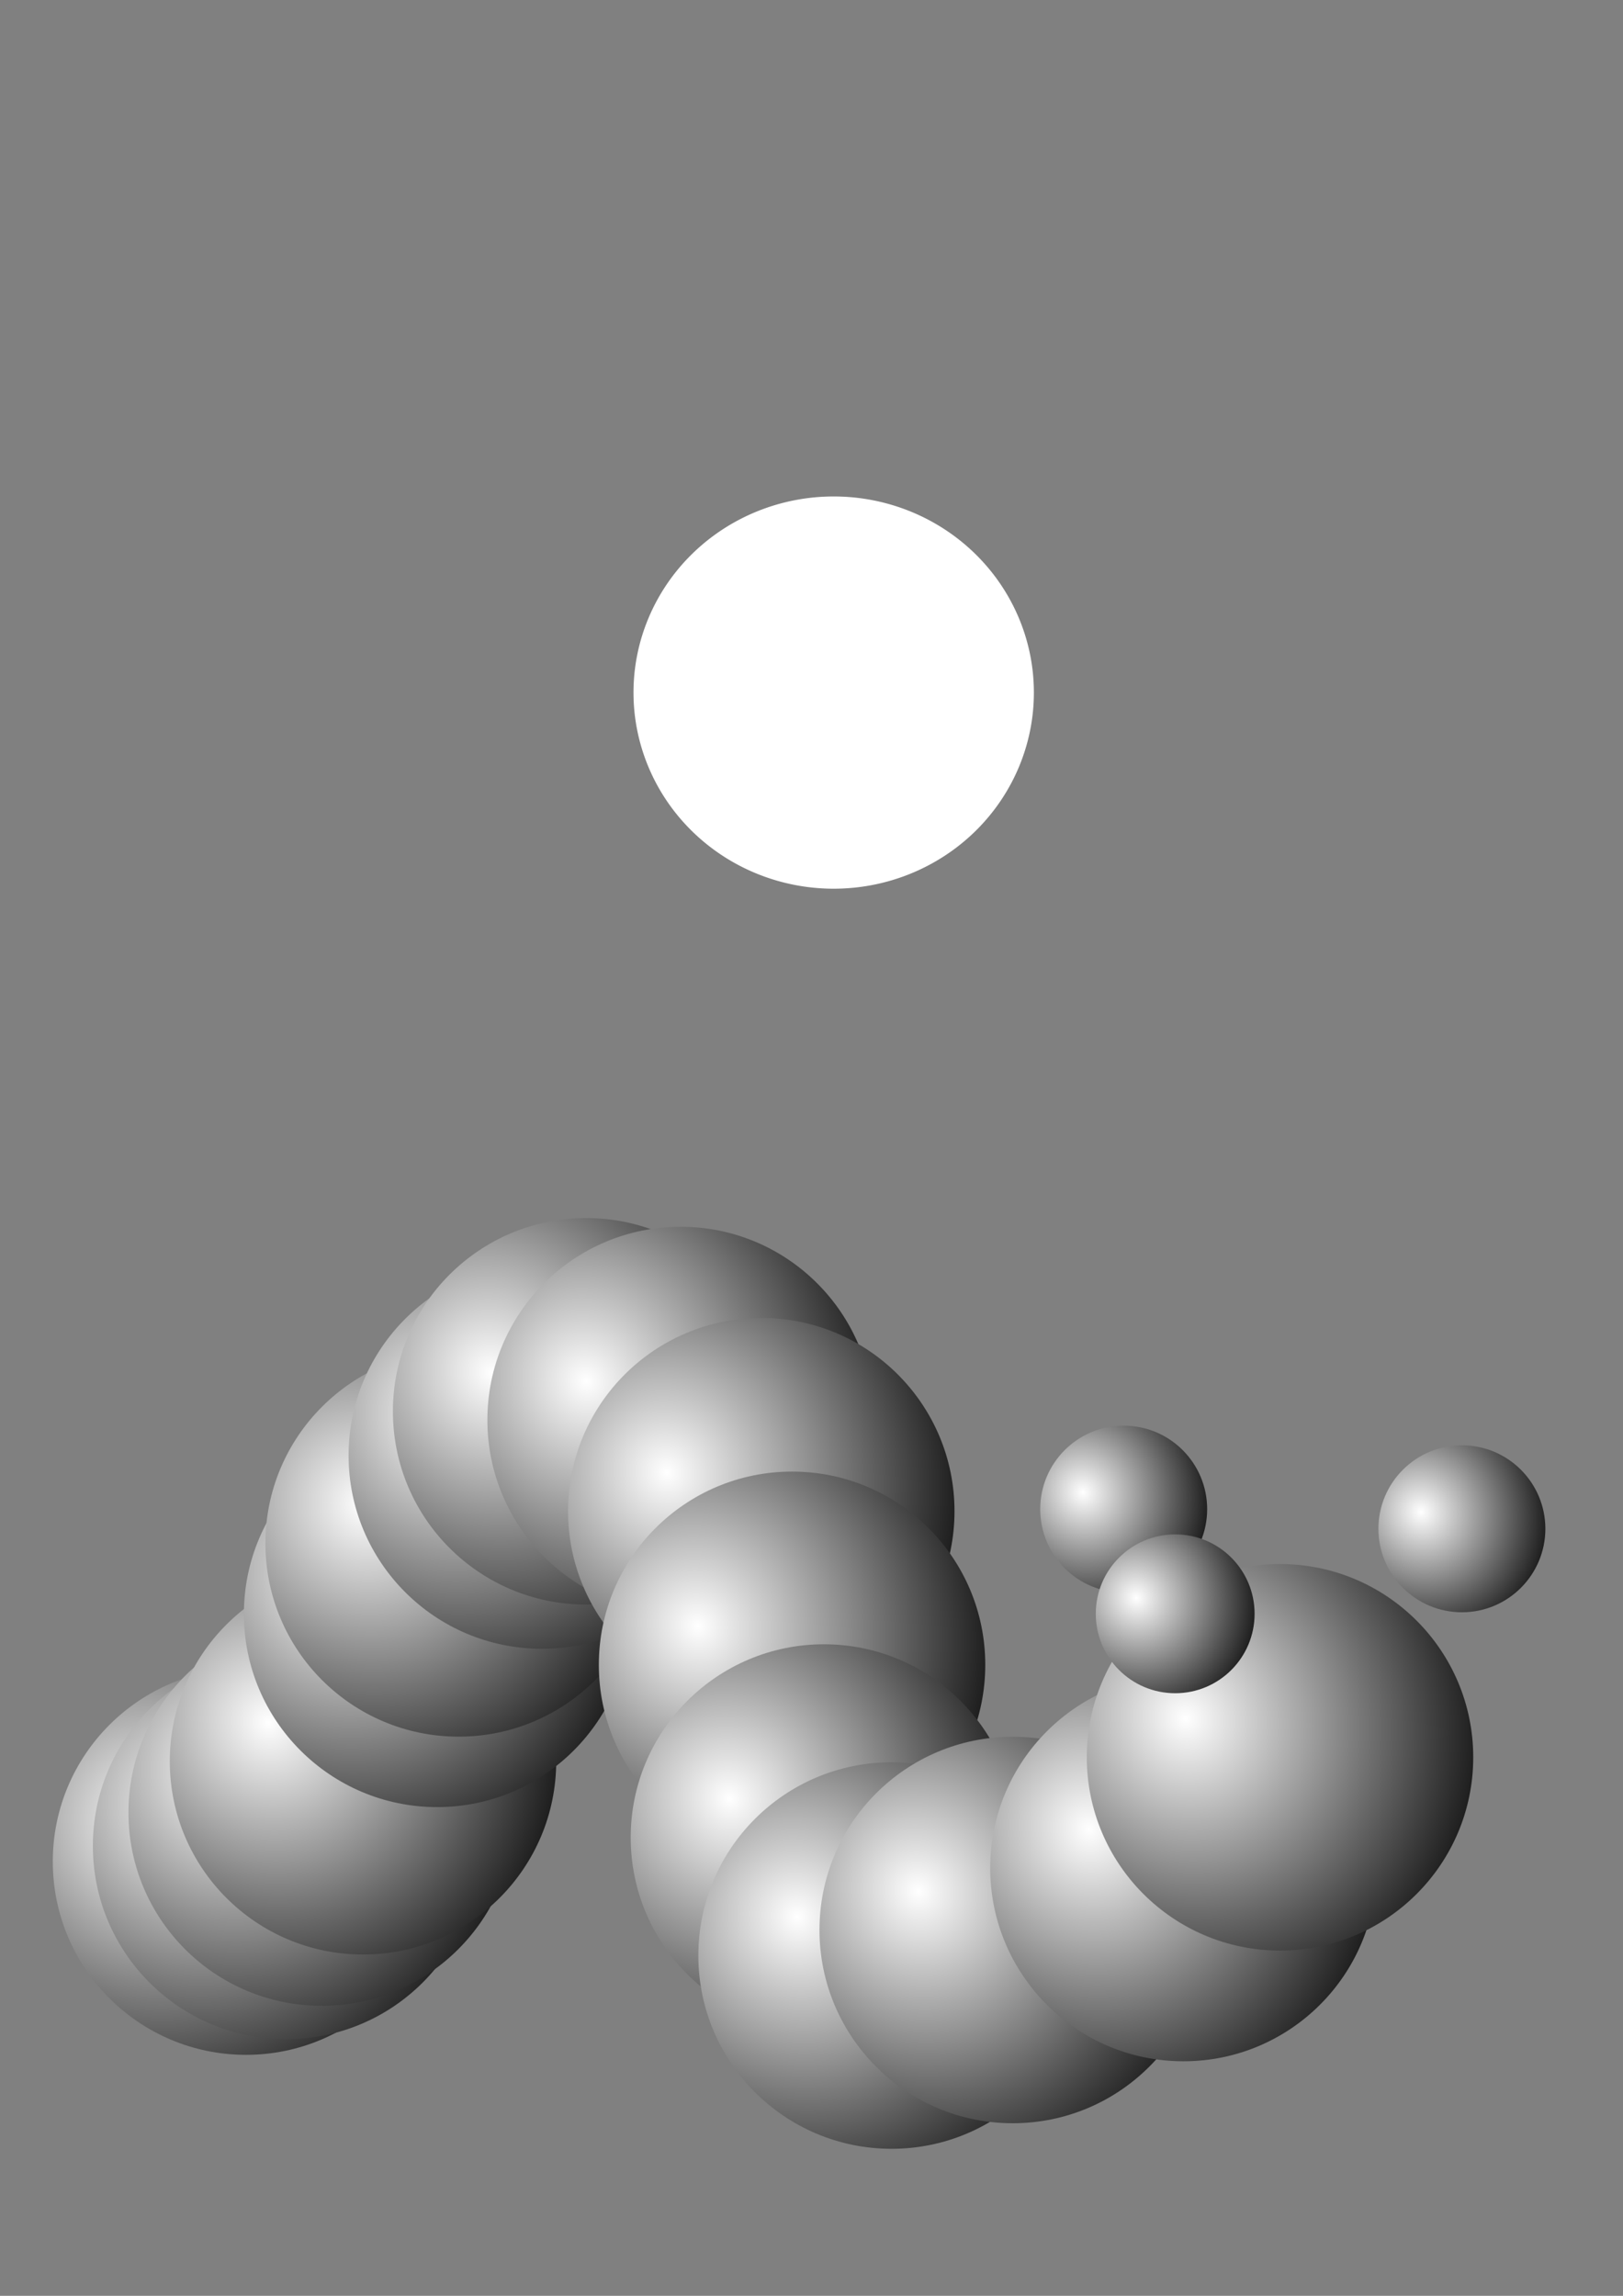 <?xml version="1.0" encoding="UTF-8" standalone="no"?>
<!-- Created with Inkscape (http://www.inkscape.org/) -->

<svg
   width="210mm"
   height="297mm"
   viewBox="0 0 210 297"
   version="1.1"
   id="svg5"
   inkscape:version="1.2 (dc2aedaf03, 2022-05-15)"
   sodipodi:docname="Kukackaű.svg"
   xmlns:inkscape="http://www.inkscape.org/namespaces/inkscape"
   xmlns:sodipodi="http://sodipodi.sourceforge.net/DTD/sodipodi-0.dtd"
   xmlns:xlink="http://www.w3.org/1999/xlink"
   xmlns="http://www.w3.org/2000/svg"
   xmlns:svg="http://www.w3.org/2000/svg">
  <rect x="0" y="0" width="210" height="297" fill="#808080" stroke="none"/>
  <sodipodi:namedview
     id="namedview7"
     pagecolor="#ffffff"
     bordercolor="#000000"
     borderopacity="0.25"
     inkscape:showpageshadow="2"
     inkscape:pageopacity="0.0"
     inkscape:pagecheckerboard="0"
     inkscape:deskcolor="#d1d1d1"
     inkscape:document-units="mm"
     showgrid="false"
     showguides="true"
     inkscape:zoom="0.74564394"
     inkscape:cx="371.49098"
     inkscape:cy="561.9304"
     inkscape:window-width="1920"
     inkscape:window-height="1017"
     inkscape:window-x="-8"
     inkscape:window-y="-8"
     inkscape:window-maximized="1"
     inkscape:current-layer="layer1">
    <sodipodi:guide
       position="59.968,293.806"
       orientation="0,-1"
       id="guide5681"
       inkscape:locked="false" />
  </sodipodi:namedview>
  <defs
     id="defs2">
    <linearGradient
       inkscape:collect="always"
       id="linearGradient5290">
      <stop
         style="stop-color:#ffffff;stop-opacity:1;"
         offset="0"
         id="stop5286" />
      <stop
         style="stop-color:#000000;stop-opacity:1;"
         offset="1"
         id="stop5288" />
    </linearGradient>
    <radialGradient
       inkscape:collect="always"
       xlink:href="#linearGradient5290"
       id="radialGradient5593"
       gradientUnits="userSpaceOnUse"
       gradientTransform="matrix(0.463,0.75,-0.706,0.436,63.017,160.6)"
       cx="46.74"
       cy="92.108"
       fx="46.74"
       fy="92.108"
       r="50.5" />
    <radialGradient
       inkscape:collect="always"
       xlink:href="#linearGradient5290"
       id="radialGradient5597"
       gradientUnits="userSpaceOnUse"
       gradientTransform="matrix(0.463,0.75,-0.706,0.436,72.807,154.258)"
       cx="46.74"
       cy="92.108"
       fx="46.74"
       fy="92.108"
       r="50.5" />
    <radialGradient
       inkscape:collect="always"
       xlink:href="#linearGradient5290"
       id="radialGradient5609"
       gradientUnits="userSpaceOnUse"
       gradientTransform="matrix(0.463,0.75,-0.706,0.436,101.291,108.068)"
       cx="46.74"
       cy="92.108"
       fx="46.74"
       fy="92.108"
       r="50.5" />
    <radialGradient
       inkscape:collect="always"
       xlink:href="#linearGradient5290"
       id="radialGradient5617"
       gradientUnits="userSpaceOnUse"
       gradientTransform="matrix(0.463,0.75,-0.706,0.436,78.155,147.623)"
       cx="46.74"
       cy="92.108"
       fx="46.74"
       fy="92.108"
       r="50.5" />
    <radialGradient
       inkscape:collect="always"
       xlink:href="#linearGradient5290"
       id="radialGradient5621"
       gradientUnits="userSpaceOnUse"
       gradientTransform="matrix(0.463,0.75,-0.706,0.436,90.529,119.44)"
       cx="46.74"
       cy="92.108"
       fx="46.74"
       fy="92.108"
       r="50.5" />
    <radialGradient
       inkscape:collect="always"
       xlink:href="#linearGradient5290"
       id="radialGradient5625"
       gradientUnits="userSpaceOnUse"
       gradientTransform="matrix(0.463,0.75,-0.706,0.436,68.203,158.572)"
       cx="46.74"
       cy="92.108"
       fx="46.74"
       fy="92.108"
       r="50.5" />
  </defs>
  <g
     inkscape:label="Réteg 1"
     inkscape:groupmode="layer"
     id="layer1">
    <path
       style="fill:#ffffff;stroke:#000000;stroke-width:0;stroke-opacity:1"
       id="path851"
       sodipodi:type="arc"
       sodipodi:cx="107.87096"
       sodipodi:cy="89.596771"
       sodipodi:rx="25.903225"
       sodipodi:ry="25.370968"
       sodipodi:start="0"
       sodipodi:end="6.2830147"
       sodipodi:arc-type="slice"
       d="M 133.774,89.597 A 25.903,25.371 0 0 1 107.872,114.968 25.903,25.371 0 0 1 81.968,89.599 25.903,25.371 0 0 1 107.868,64.226 25.903,25.371 0 0 1 133.774,89.592 l -25.903,0.004 z" />
    <circle
       style="fill:url(#radialGradient5593);fill-opacity:1;stroke:#000000;stroke-width:0;stroke-dasharray:none;stroke-opacity:1"
       id="use5573"
       cx="31.83"
       cy="240.825"
       r="25"
       inkscape:transform-center-x="-0.35483869"
       inkscape:transform-center-y="0.70967746" />
    <circle
       style="fill:url(#radialGradient5625);fill-opacity:1;stroke:#000000;stroke-width:0;stroke-dasharray:none;stroke-opacity:1"
       id="use5589"
       cx="37.016"
       cy="238.796"
       r="25"
       inkscape:transform-center-x="-0.35483869"
       inkscape:transform-center-y="0.70967746" />
    <circle
       style="fill:url(#radialGradient5597);fill-opacity:1;stroke:#000000;stroke-width:0;stroke-dasharray:none;stroke-opacity:1"
       id="use5575"
       cx="41.62"
       cy="234.482"
       r="25"
       inkscape:transform-center-x="-0.35483869"
       inkscape:transform-center-y="0.70967746" />
    <circle
       style="fill:url(#radialGradient5617);fill-opacity:1;stroke:#000000;stroke-width:0;stroke-dasharray:none;stroke-opacity:1"
       id="use5585"
       cx="46.968"
       cy="227.847"
       r="25"
       inkscape:transform-center-x="-0.35483869"
       inkscape:transform-center-y="0.70967746" />
    <use
       id="use5627"
       inkscape:spray-origin="#use5585"
       xlink:href="#use5585"
       transform="translate(5.561,-8.655)" />
    <use
       id="use5631"
       inkscape:spray-origin="#use5585"
       xlink:href="#use5585"
       transform="translate(9.59,-19.071)" />
    <circle
       style="fill:url(#radialGradient5621);fill-opacity:1;stroke:#000000;stroke-width:0;stroke-dasharray:none;stroke-opacity:1"
       id="use5587"
       cx="59.342"
       cy="199.664"
       r="25"
       inkscape:transform-center-x="-0.35483869"
       inkscape:transform-center-y="0.70967746" />
    <use
       id="use5637"
       inkscape:spray-origin="#use5585"
       xlink:href="#use5585"
       transform="translate(18.631,-34.064)" />
    <circle
       style="fill:url(#radialGradient5609);fill-opacity:1;stroke:#000000;stroke-width:0;stroke-dasharray:none;stroke-opacity:1"
       id="use5581"
       cx="70.104"
       cy="188.293"
       r="25"
       inkscape:transform-center-x="-0.35483869"
       inkscape:transform-center-y="0.70967746" />
    <use
       id="use5633"
       inkscape:spray-origin="#use5585"
       xlink:href="#use5585"
       transform="translate(28.87,-45.272)" />
    <use
       id="use5629"
       inkscape:spray-origin="#use5585"
       xlink:href="#use5585"
       transform="translate(34.895,-49.205)" />
    <use
       id="use5635"
       inkscape:spray-origin="#use5585"
       xlink:href="#use5585"
       transform="translate(41.095,-44.145)" />
    <use
       id="use5639"
       inkscape:spray-origin="#use5585"
       xlink:href="#use5585"
       transform="translate(46.862,-38.536)" />
    <use
       id="use5647"
       inkscape:spray-origin="#use5585"
       xlink:href="#use5639"
       transform="translate(4.672,6.187)" />
    <use
       id="use5645"
       inkscape:spray-origin="#use5585"
       xlink:href="#use5639"
       transform="translate(7.66,16.276)" />
    <use
       id="use5643"
       inkscape:spray-origin="#use5585"
       xlink:href="#use5639"
       transform="translate(8.653,26.063)" />
    <use
       id="use5641"
       inkscape:spray-origin="#use5585"
       xlink:href="#use5639"
       transform="translate(9.93,37.625)" />
    <use
       id="use5679"
       inkscape:spray-origin="#use5585"
       xlink:href="#use5639"
       transform="translate(12.775,48.404)" />
    <use
       id="use5677"
       inkscape:spray-origin="#use5585"
       xlink:href="#use5639"
       transform="translate(17.648,59.192)" />
    <use
       id="use5675"
       inkscape:spray-origin="#use5585"
       xlink:href="#use5639"
       transform="translate(21.529,63.67)" />
    <use
       id="use5673"
       inkscape:spray-origin="#use5585"
       xlink:href="#use5639"
       transform="translate(29.872,63.876)" />
    <use
       id="use5671"
       inkscape:spray-origin="#use5585"
       xlink:href="#use5639"
       transform="translate(37.203,60.364)" />
    <use
       id="use5669"
       inkscape:spray-origin="#use5585"
       xlink:href="#use5639"
       transform="translate(46.402,57.706)" />
    <use
       id="use5667"
       inkscape:spray-origin="#use5585"
       xlink:href="#use5639"
       transform="translate(59.293,52.348)" />
    <use
       id="use5665"
       inkscape:spray-origin="#use5585"
       xlink:href="#use5639"
       transform="translate(66.827,45.013)" />
    <use
       id="use5663"
       inkscape:spray-origin="#use5585"
       xlink:href="#use5639"
       transform="translate(71.792,38.025)" />
    <use
       id="use7315"
       inkscape:spray-origin="#use5585"
       xlink:href="#use5645"
       transform="matrix(0.574,0,0,0.574,81.872,62.19)" />
    <use
       id="use7317"
       inkscape:spray-origin="#use5585"
       xlink:href="#use5645"
       transform="matrix(0.432,0,0,0.432,101.55,106.421)" />
    <use
       id="use7331"
       inkscape:spray-origin="#use5585"
       xlink:href="#use5645"
       transform="matrix(0.631,0,0,0.631,129.185,55.21)" />
    <use
       id="use7333"
       inkscape:spray-origin="#use5585"
       xlink:href="#use5645"
       transform="matrix(0.432,0,0,0.432,145.31,108.96)" />
    <use
       id="use7335"
       inkscape:spray-origin="#use5585"
       xlink:href="#use5645"
       transform="matrix(0.461,0,0,0.461,135.933,116.147)" />
    <use
       id="use7307"
       inkscape:spray-origin="#use5585"
       xlink:href="#use5645"
       transform="matrix(0.411,0,0,0.411,110.344,124.275)" />
  </g>
</svg>
